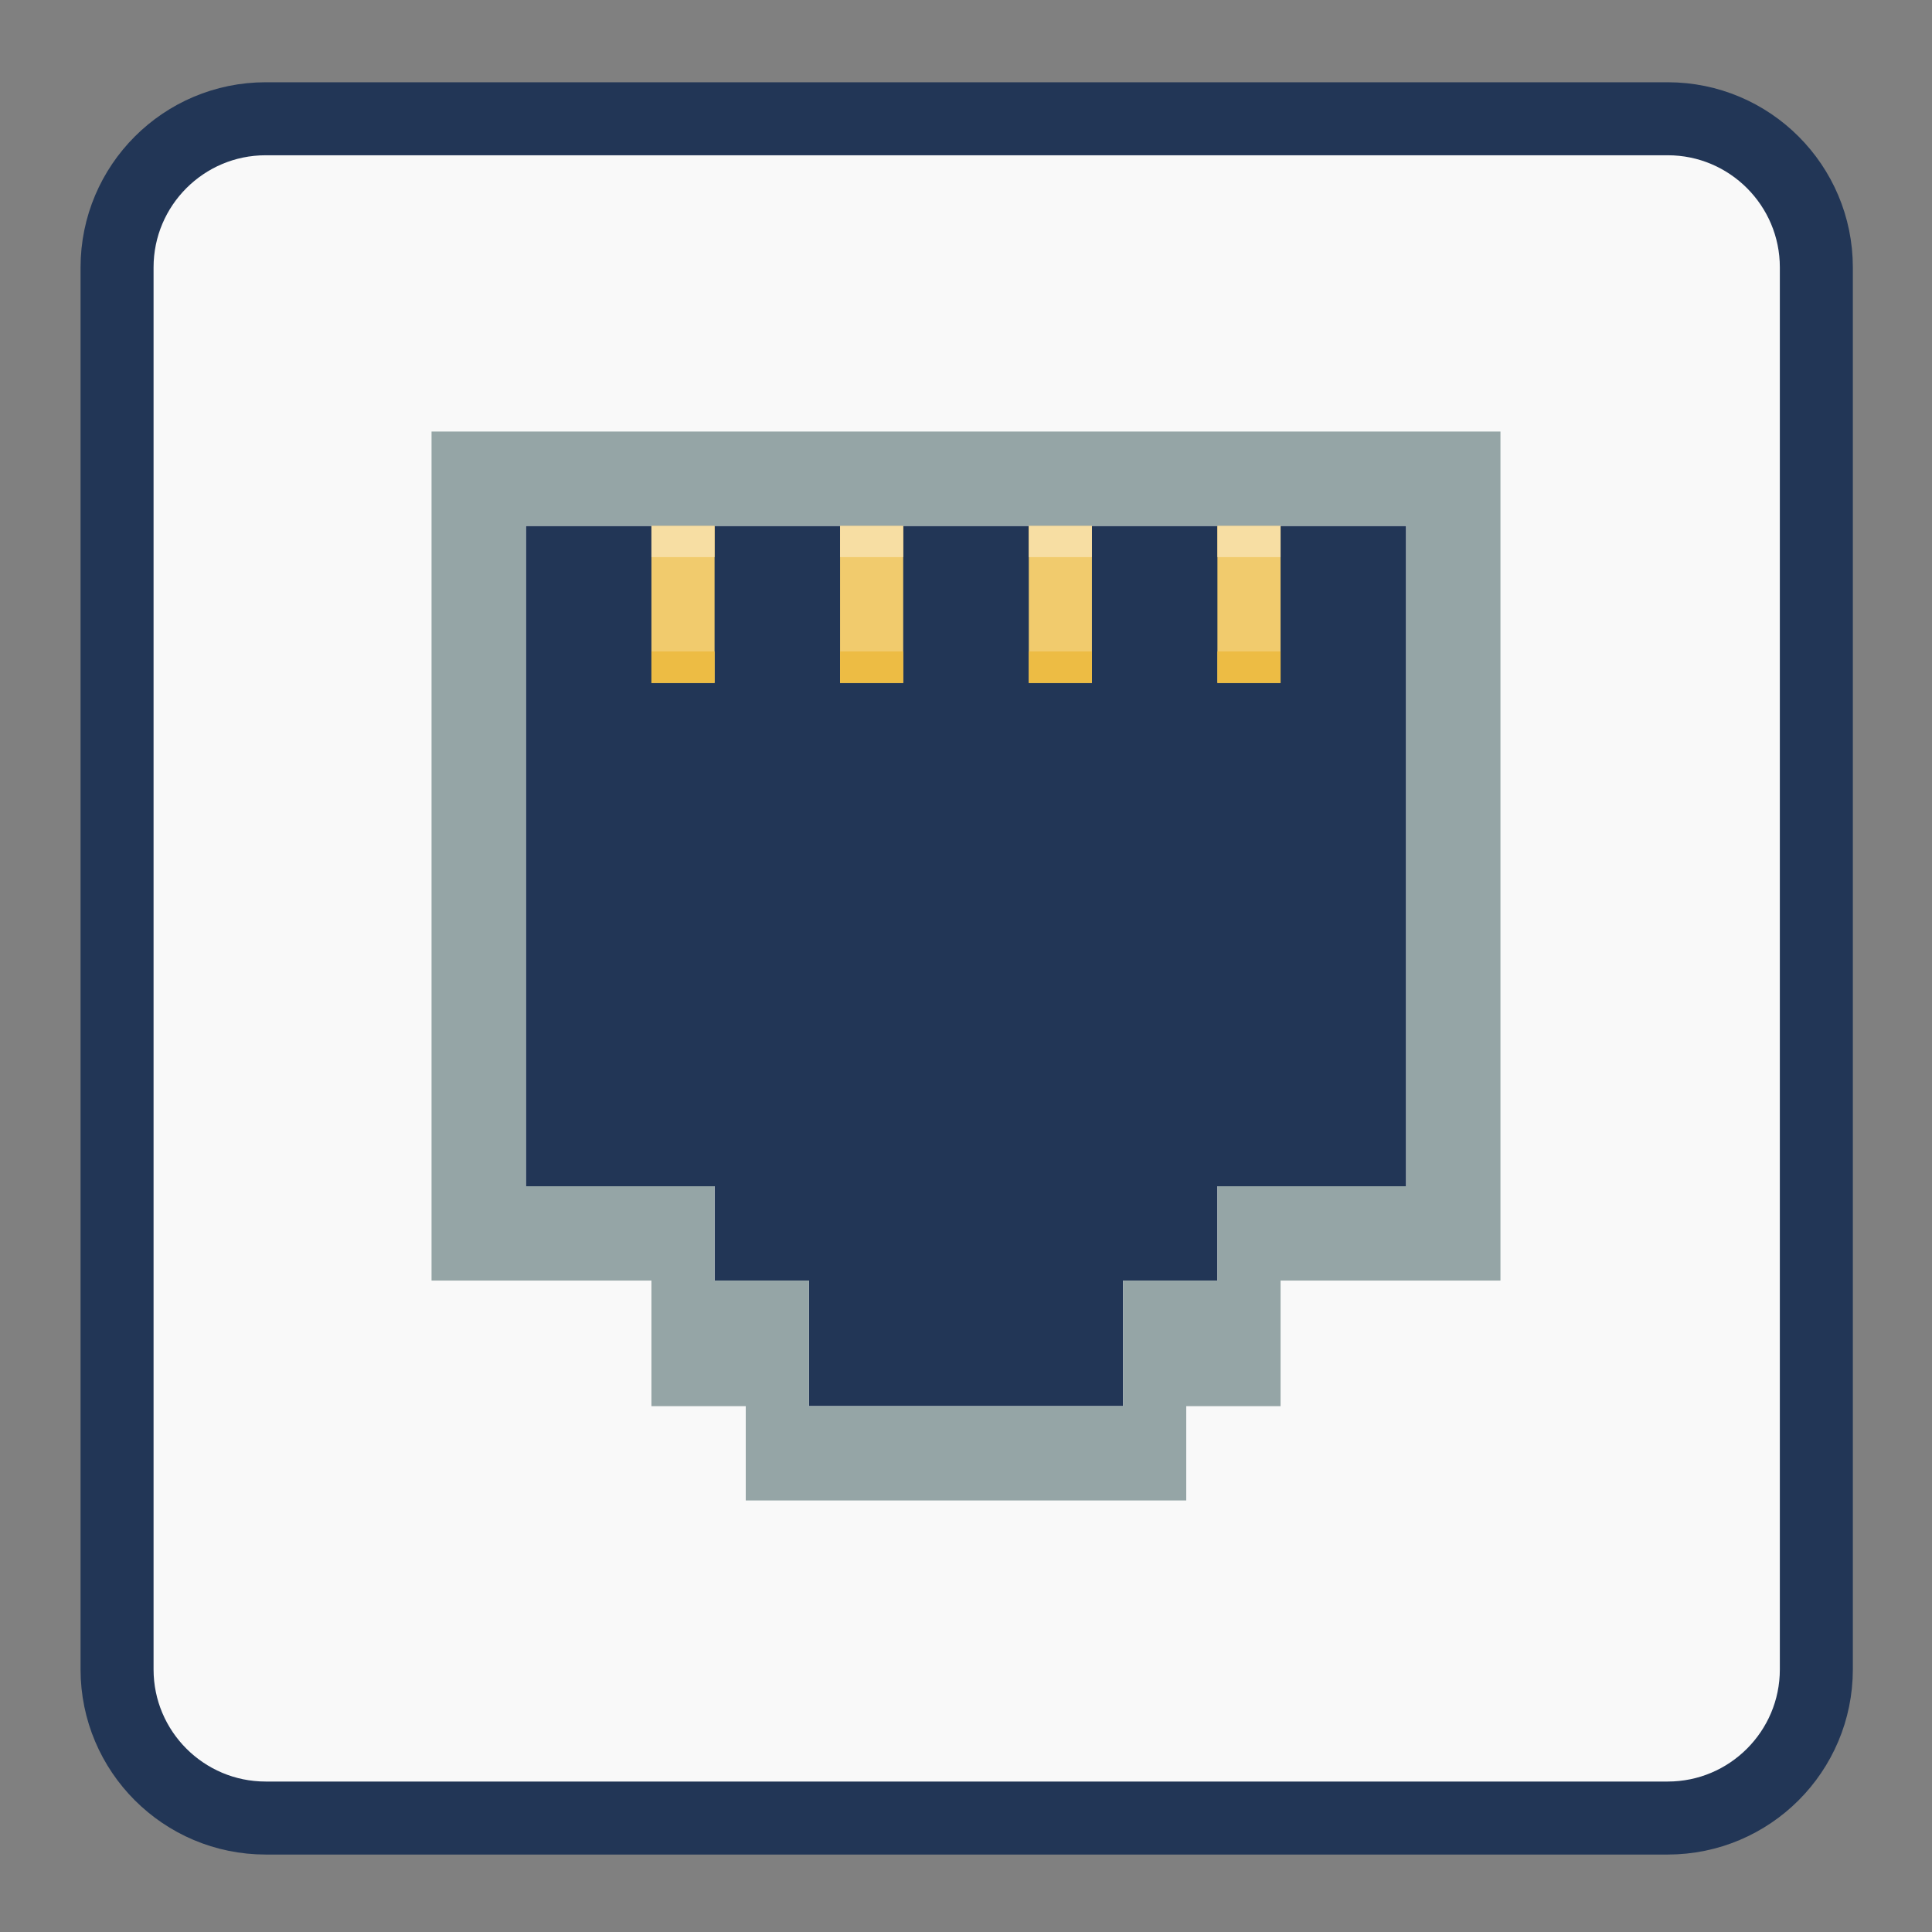 <?xml version="1.0" encoding="UTF-8"?>
<svg xmlns="http://www.w3.org/2000/svg" xmlns:xlink="http://www.w3.org/1999/xlink" width="22pt" height="22pt" viewBox="0 0 22 22" version="1.1">
<rect x="0" y="0" width="22" height="22" fill="#808080" stroke="none"/>
<g id="surface1">
<path style="fill-rule:nonzero;fill:rgb(97.647%,97.647%,97.647%);fill-opacity:1;stroke-width:19.333;stroke-linecap:butt;stroke-linejoin:miter;stroke:rgb(13.333%,21.176%,33.725%);stroke-opacity:1;stroke-miterlimit:4;" d="M 70.364 641.52 L 441.636 641.52 C 463.364 641.52 481 659.156 481 680.883 L 481 1052.156 C 481 1073.883 463.364 1091.52 441.636 1091.52 L 70.364 1091.52 C 48.636 1091.52 31 1073.883 31 1052.156 L 31 680.883 C 31 659.156 48.636 641.52 70.364 641.52 Z M 70.364 641.52 " transform="matrix(0.043,0,0,0.043,0,-26.233)"/>
<path style=" stroke:none;fill-rule:evenodd;fill:rgb(13.333%,21.176%,33.725%);fill-opacity:1;" d="M 5.988 5.988 C 5.988 5.988 16.012 5.988 16.012 5.988 L 16.012 13.508 L 13.863 13.508 L 13.863 14.582 L 12.789 14.582 L 12.789 16.012 L 9.211 16.012 L 9.211 14.582 L 8.137 14.582 L 8.137 13.508 L 5.988 13.508 Z M 5.988 5.988 "/>
<path style=" stroke:none;fill-rule:nonzero;fill:rgb(94.51%,79.608%,42.745%);fill-opacity:1;" d="M 7.418 5.988 L 7.418 7.777 L 8.137 7.777 L 8.137 5.988 Z M 9.566 5.988 L 9.566 7.777 L 10.285 7.777 L 10.285 5.988 Z M 11.715 5.988 L 11.715 7.777 L 12.434 7.777 L 12.434 5.988 Z M 13.863 5.988 L 13.863 7.777 L 14.582 7.777 L 14.582 5.988 Z M 13.863 5.988 "/>
<path style=" stroke:none;fill-rule:nonzero;fill:rgb(58.431%,64.706%,65.098%);fill-opacity:1;" d="M 4.914 4.914 L 4.914 14.582 L 7.418 14.582 L 7.418 16.012 L 8.492 16.012 L 8.492 17.086 L 13.508 17.086 L 13.508 16.012 L 14.582 16.012 L 14.582 14.582 L 17.086 14.582 L 17.086 4.914 Z M 5.988 5.988 L 16.012 5.988 L 16.012 13.508 L 13.863 13.508 L 13.863 14.582 L 12.789 14.582 L 12.789 16.012 L 9.211 16.012 L 9.211 14.582 L 8.137 14.582 L 8.137 13.508 L 5.988 13.508 Z M 5.988 5.988 "/>
<path style=" stroke:none;fill-rule:nonzero;fill:rgb(96.863%,87.059%,63.922%);fill-opacity:1;" d="M 7.418 5.988 L 7.418 6.344 L 8.137 6.344 L 8.137 5.988 Z M 9.566 5.988 L 9.566 6.344 L 10.285 6.344 L 10.285 5.988 Z M 11.715 5.988 L 11.715 6.344 L 12.434 6.344 L 12.434 5.988 Z M 13.863 5.988 L 13.863 6.344 L 14.582 6.344 L 14.582 5.988 Z M 13.863 5.988 "/>
<path style=" stroke:none;fill-rule:nonzero;fill:rgb(92.941%,73.725%,26.667%);fill-opacity:1;" d="M 7.418 7.418 L 7.418 7.777 L 8.137 7.777 L 8.137 7.418 Z M 9.566 7.418 L 9.566 7.777 L 10.285 7.777 L 10.285 7.418 Z M 11.715 7.418 L 11.715 7.777 L 12.434 7.777 L 12.434 7.418 Z M 13.863 7.418 L 13.863 7.777 L 14.582 7.777 L 14.582 7.418 Z M 13.863 7.418 "/>
</g>
</svg>
